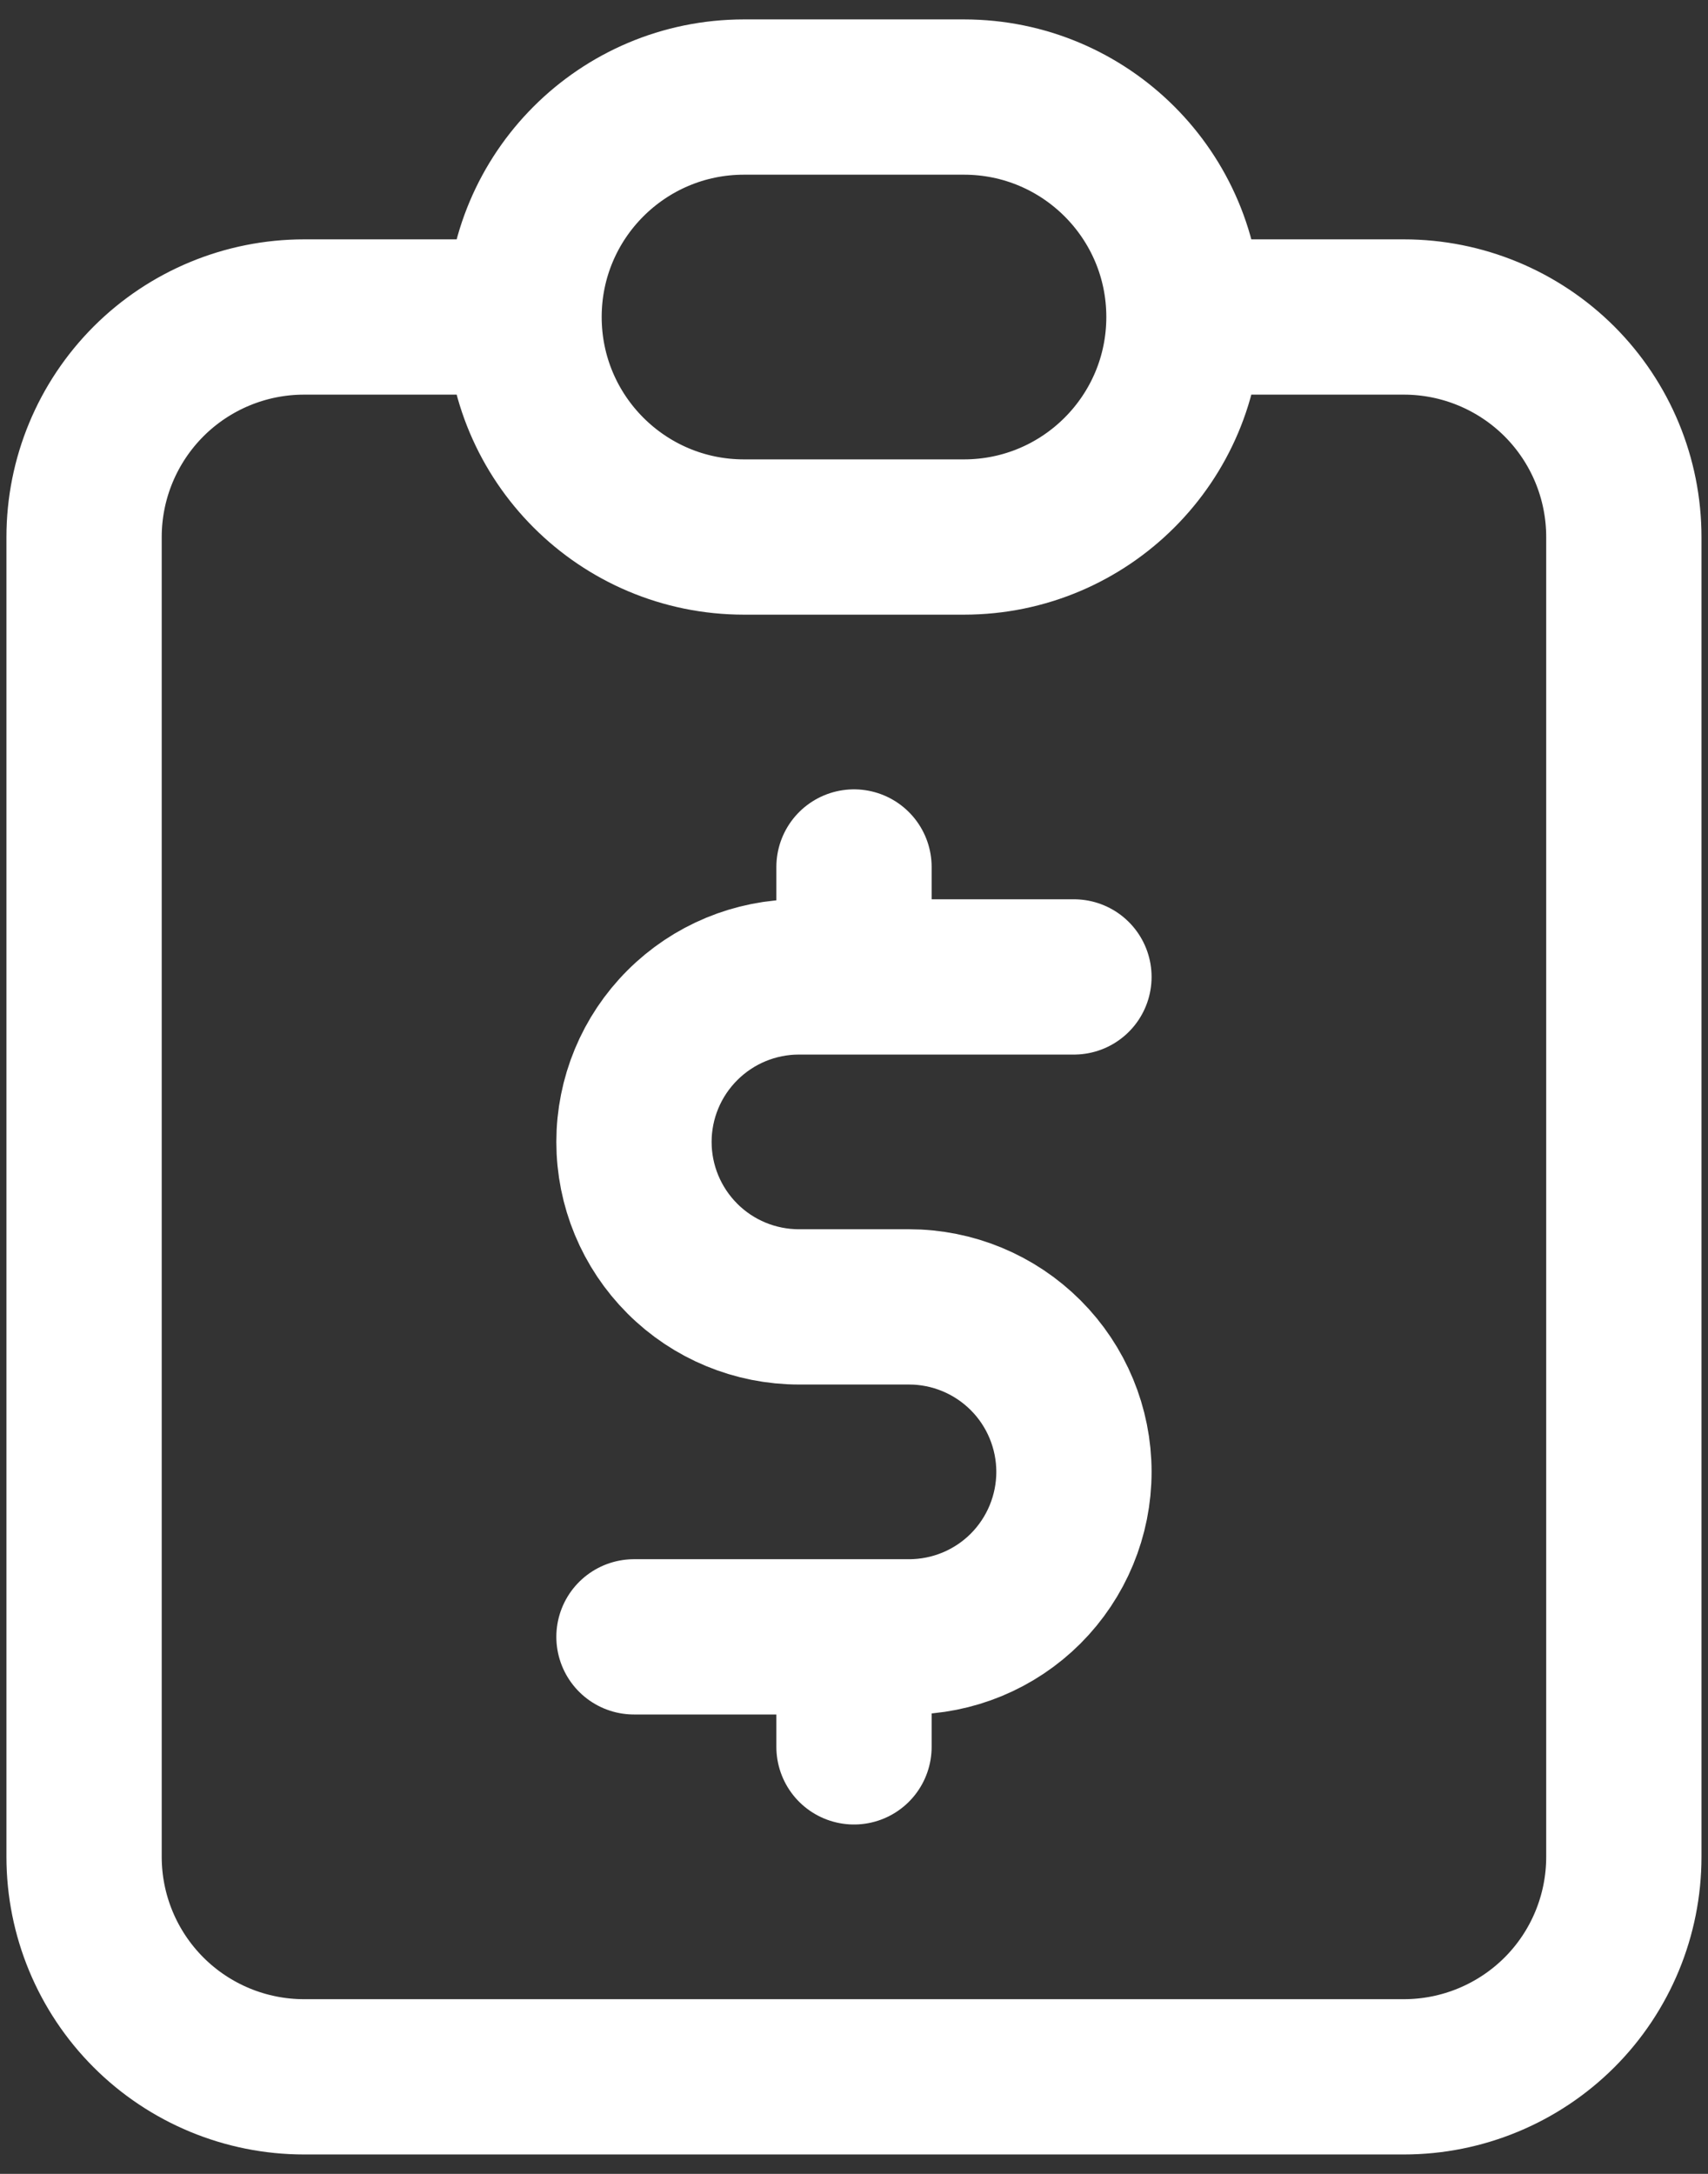 <svg width="22" height="28" viewBox="0 0 22 28" fill="none" xmlns="http://www.w3.org/2000/svg">
<rect x="0" y="0" width="22" height="28" fill="#333333" stroke="none"/>
<path d="M6.75 4.083H3.916C3.165 4.083 2.444 4.382 1.913 4.913C1.382 5.445 1.083 6.165 1.083 6.917V23.917C1.083 24.668 1.382 25.389 1.913 25.92C2.444 26.451 3.165 26.75 3.916 26.75H18.083C18.834 26.75 19.555 26.451 20.087 25.92C20.618 25.389 20.916 24.668 20.916 23.917V6.917C20.916 6.165 20.618 5.445 20.087 4.913C19.555 4.382 18.834 4.083 18.083 4.083H15.25M6.75 4.083C6.75 5.648 8.018 6.917 9.583 6.917H12.416C13.981 6.917 15.25 5.648 15.25 4.083M6.75 4.083C6.75 2.519 8.018 1.25 9.583 1.25H12.416C13.981 1.25 15.25 2.519 15.25 4.083M13.833 12.583H10.291C9.728 12.583 9.187 12.807 8.789 13.206C8.39 13.604 8.166 14.145 8.166 14.708C8.166 15.272 8.39 15.812 8.789 16.211C9.187 16.61 9.728 16.833 10.291 16.833H11.708C12.272 16.833 12.812 17.057 13.211 17.456C13.609 17.854 13.833 18.395 13.833 18.958C13.833 19.522 13.609 20.062 13.211 20.461C12.812 20.86 12.272 21.083 11.708 21.083H8.166M11 21.083V22.5M11 11.167V12.583" stroke="white" stroke-width="2" stroke-linecap="round" stroke-linejoin="round"/>
</svg>
